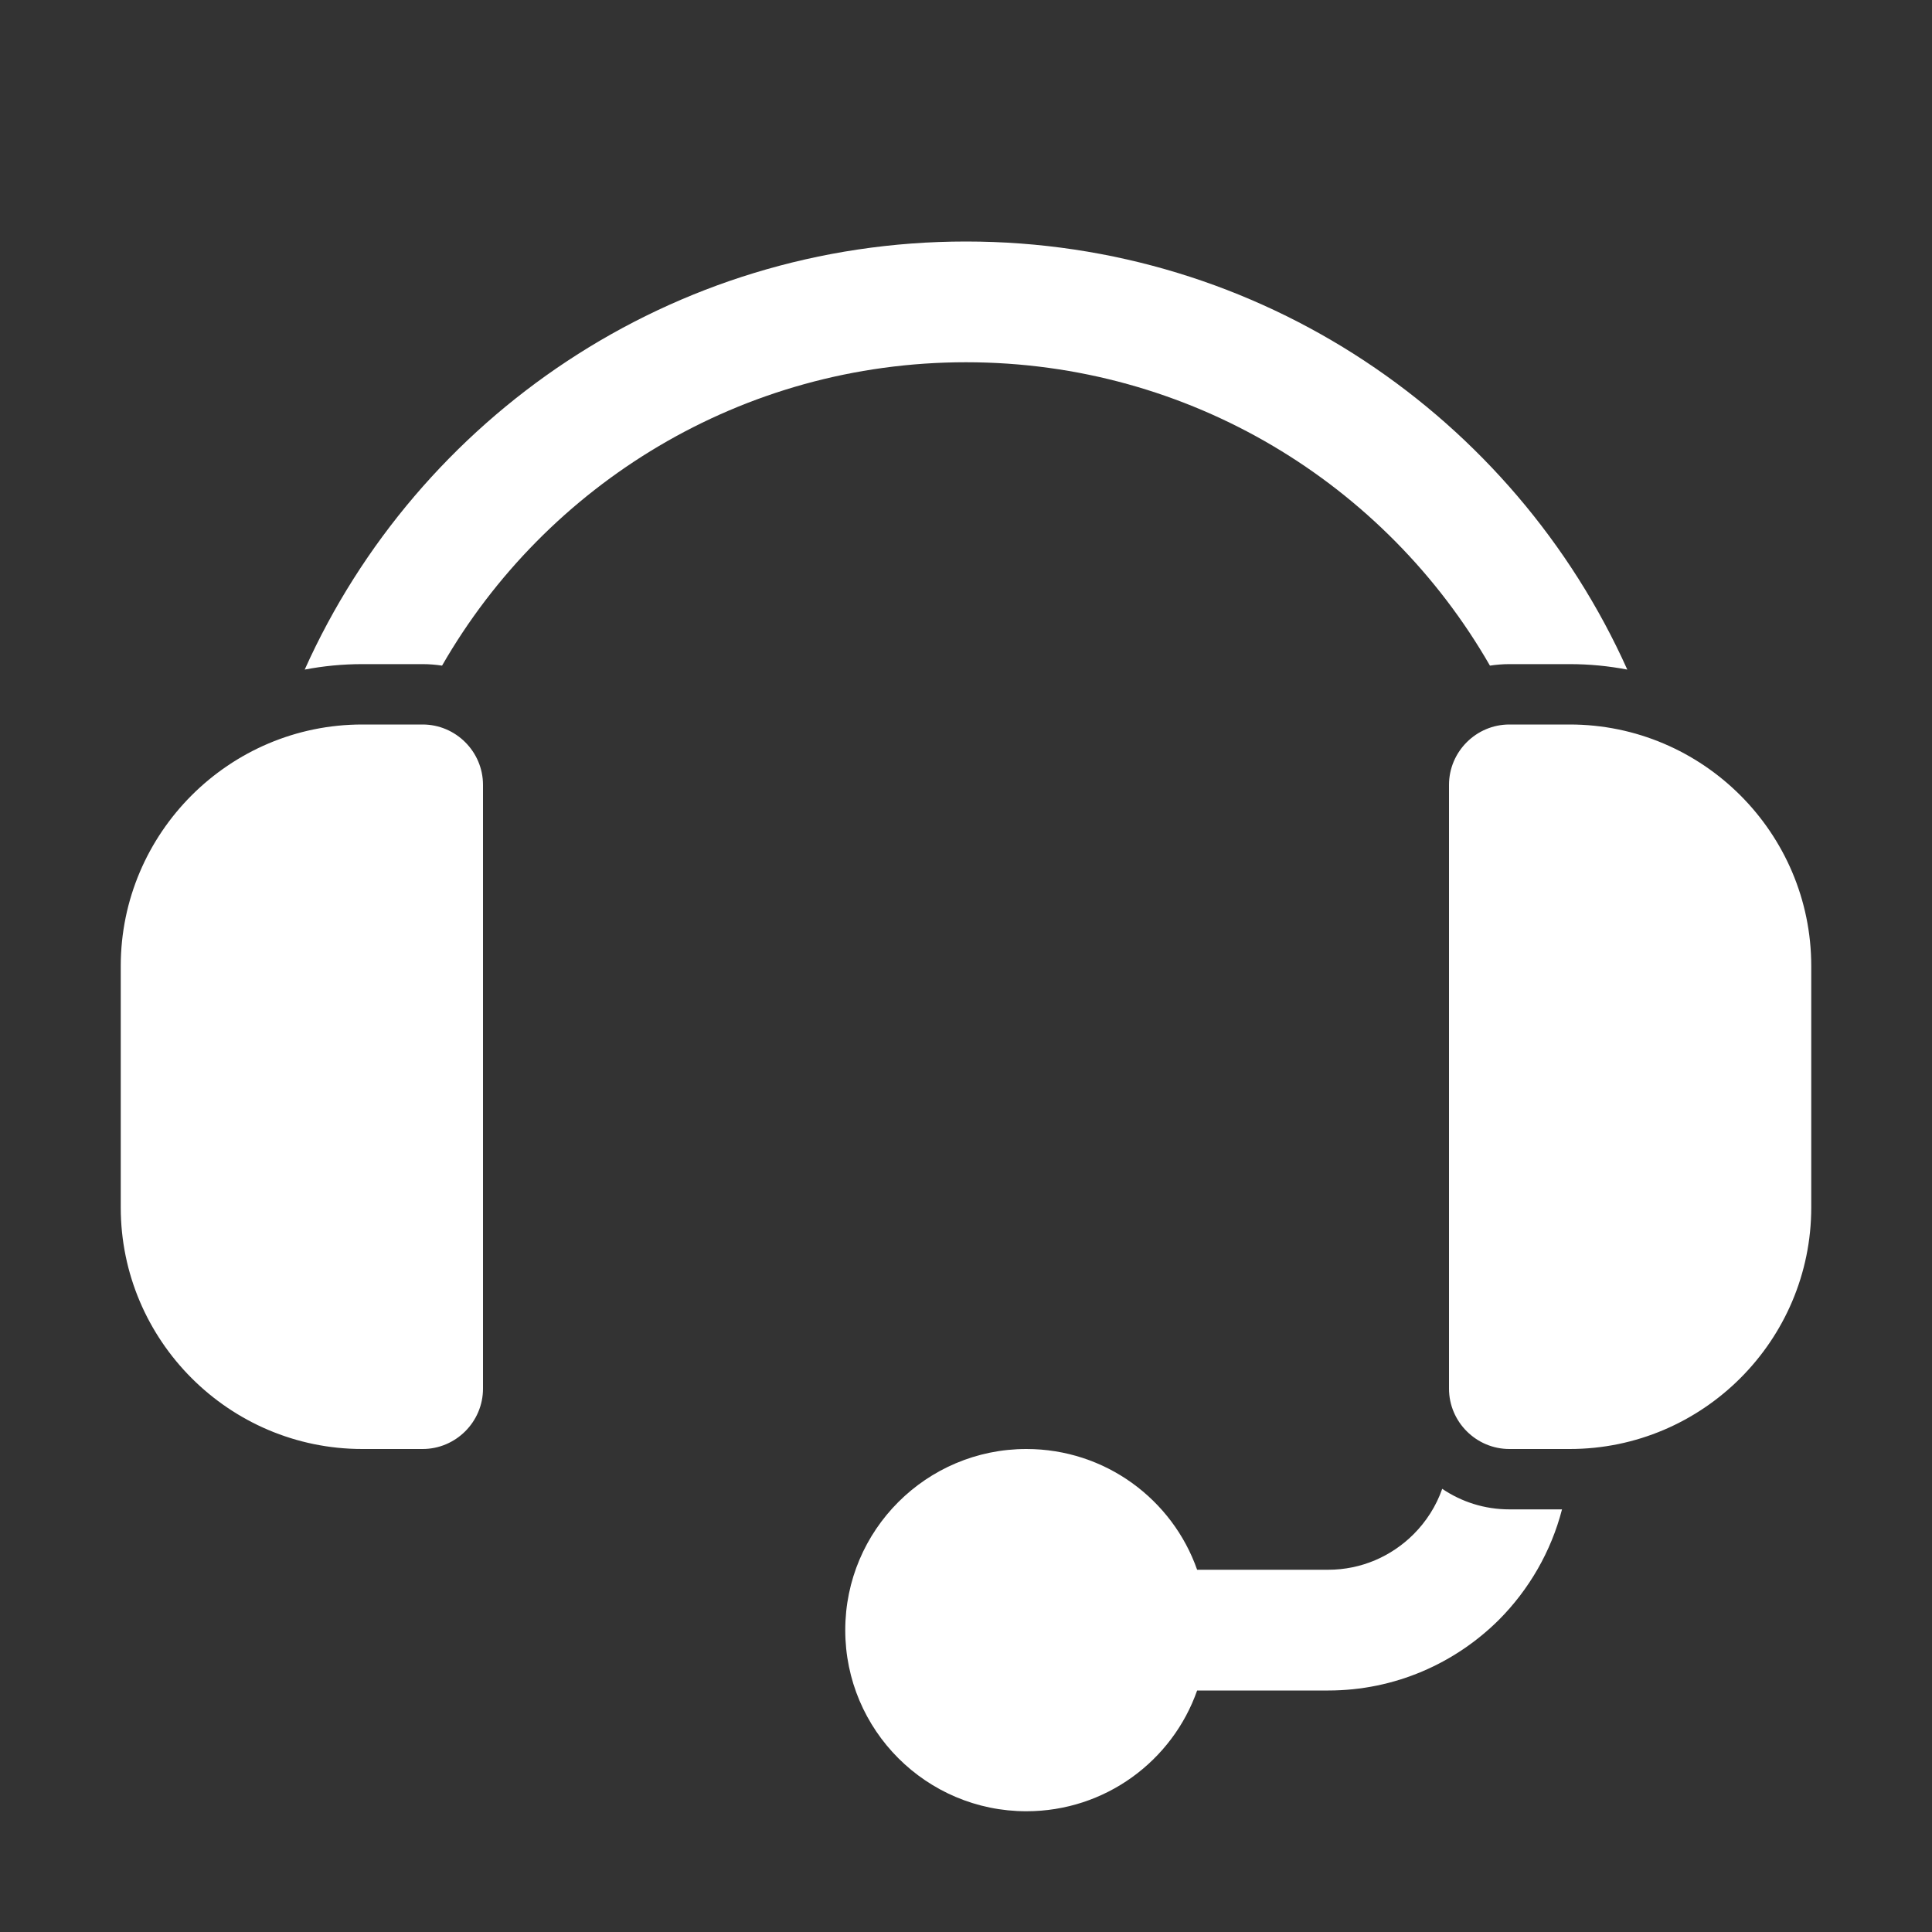 <?xml version="1.0" encoding="UTF-8"?>
<!DOCTYPE svg PUBLIC "-//W3C//DTD SVG 1.1//EN" "http://www.w3.org/Graphics/SVG/1.1/DTD/svg11.dtd">
<svg xmlns="http://www.w3.org/2000/svg" xml:space="preserve" width="1024px" height="1024px" shape-rendering="geometricPrecision" text-rendering="geometricPrecision" image-rendering="optimizeQuality" fill-rule="nonzero" clip-rule="evenodd" viewBox="0 0 10240 10240" xmlns:xlink="http://www.w3.org/1999/xlink">
	<rect x="0" y="0" width="10240" height="10240" fill="#333333" stroke="none"/>
	<title>headset icon</title>
	<desc>headset icon from the IconExperience.com O-Collection. Copyright by INCORS GmbH (www.incors.com).</desc>
	<path id="curve3" fill="#FFFFFF" d="M5440 7680c418,0 774,267 905,640l695 0c176,0 336,-72 452,-188 67,-67 120,-149 152,-241 102,69 224,109 356,109l279 0c-58,224 -175,425 -334,585 -232,231 -552,375 -905,375l-695 0c-131,373 -487,640 -905,640 -530,0 -960,-430 -960,-960 0,-530 430,-960 960,-960z"/>
	<path id="curve2" fill="#FFFFFF" d="M8000 3840l320 0c705,0 1280,575 1280,1280l0 1280c0,705 -575,1280 -1280,1280l-320 0c-176,0 -320,-144 -320,-320l0 -3200c0,-176 144,-320 320,-320z"/>
	<path id="curve1" fill="#FFFFFF" d="M1920 3840l320 0c176,0 320,144 320,320l0 3200c0,176 -144,320 -320,320l-320 0c-705,0 -1280,-575 -1280,-1280l0 -1280c0,-705 575,-1280 1280,-1280z"/>
	<path id="curve0" fill="#FFFFFF" d="M5120 1280c1561,0 2905,932 3505,2269 -99,-19 -201,-29 -305,-29l-320 0c-35,0 -70,3 -103,8 -552,-961 -1589,-1608 -2777,-1608 -1188,0 -2225,647 -2777,1608 -33,-5 -68,-8 -103,-8l-320 0c-104,0 -206,10 -305,29 600,-1337 1944,-2269 3505,-2269z"/>
</svg>

